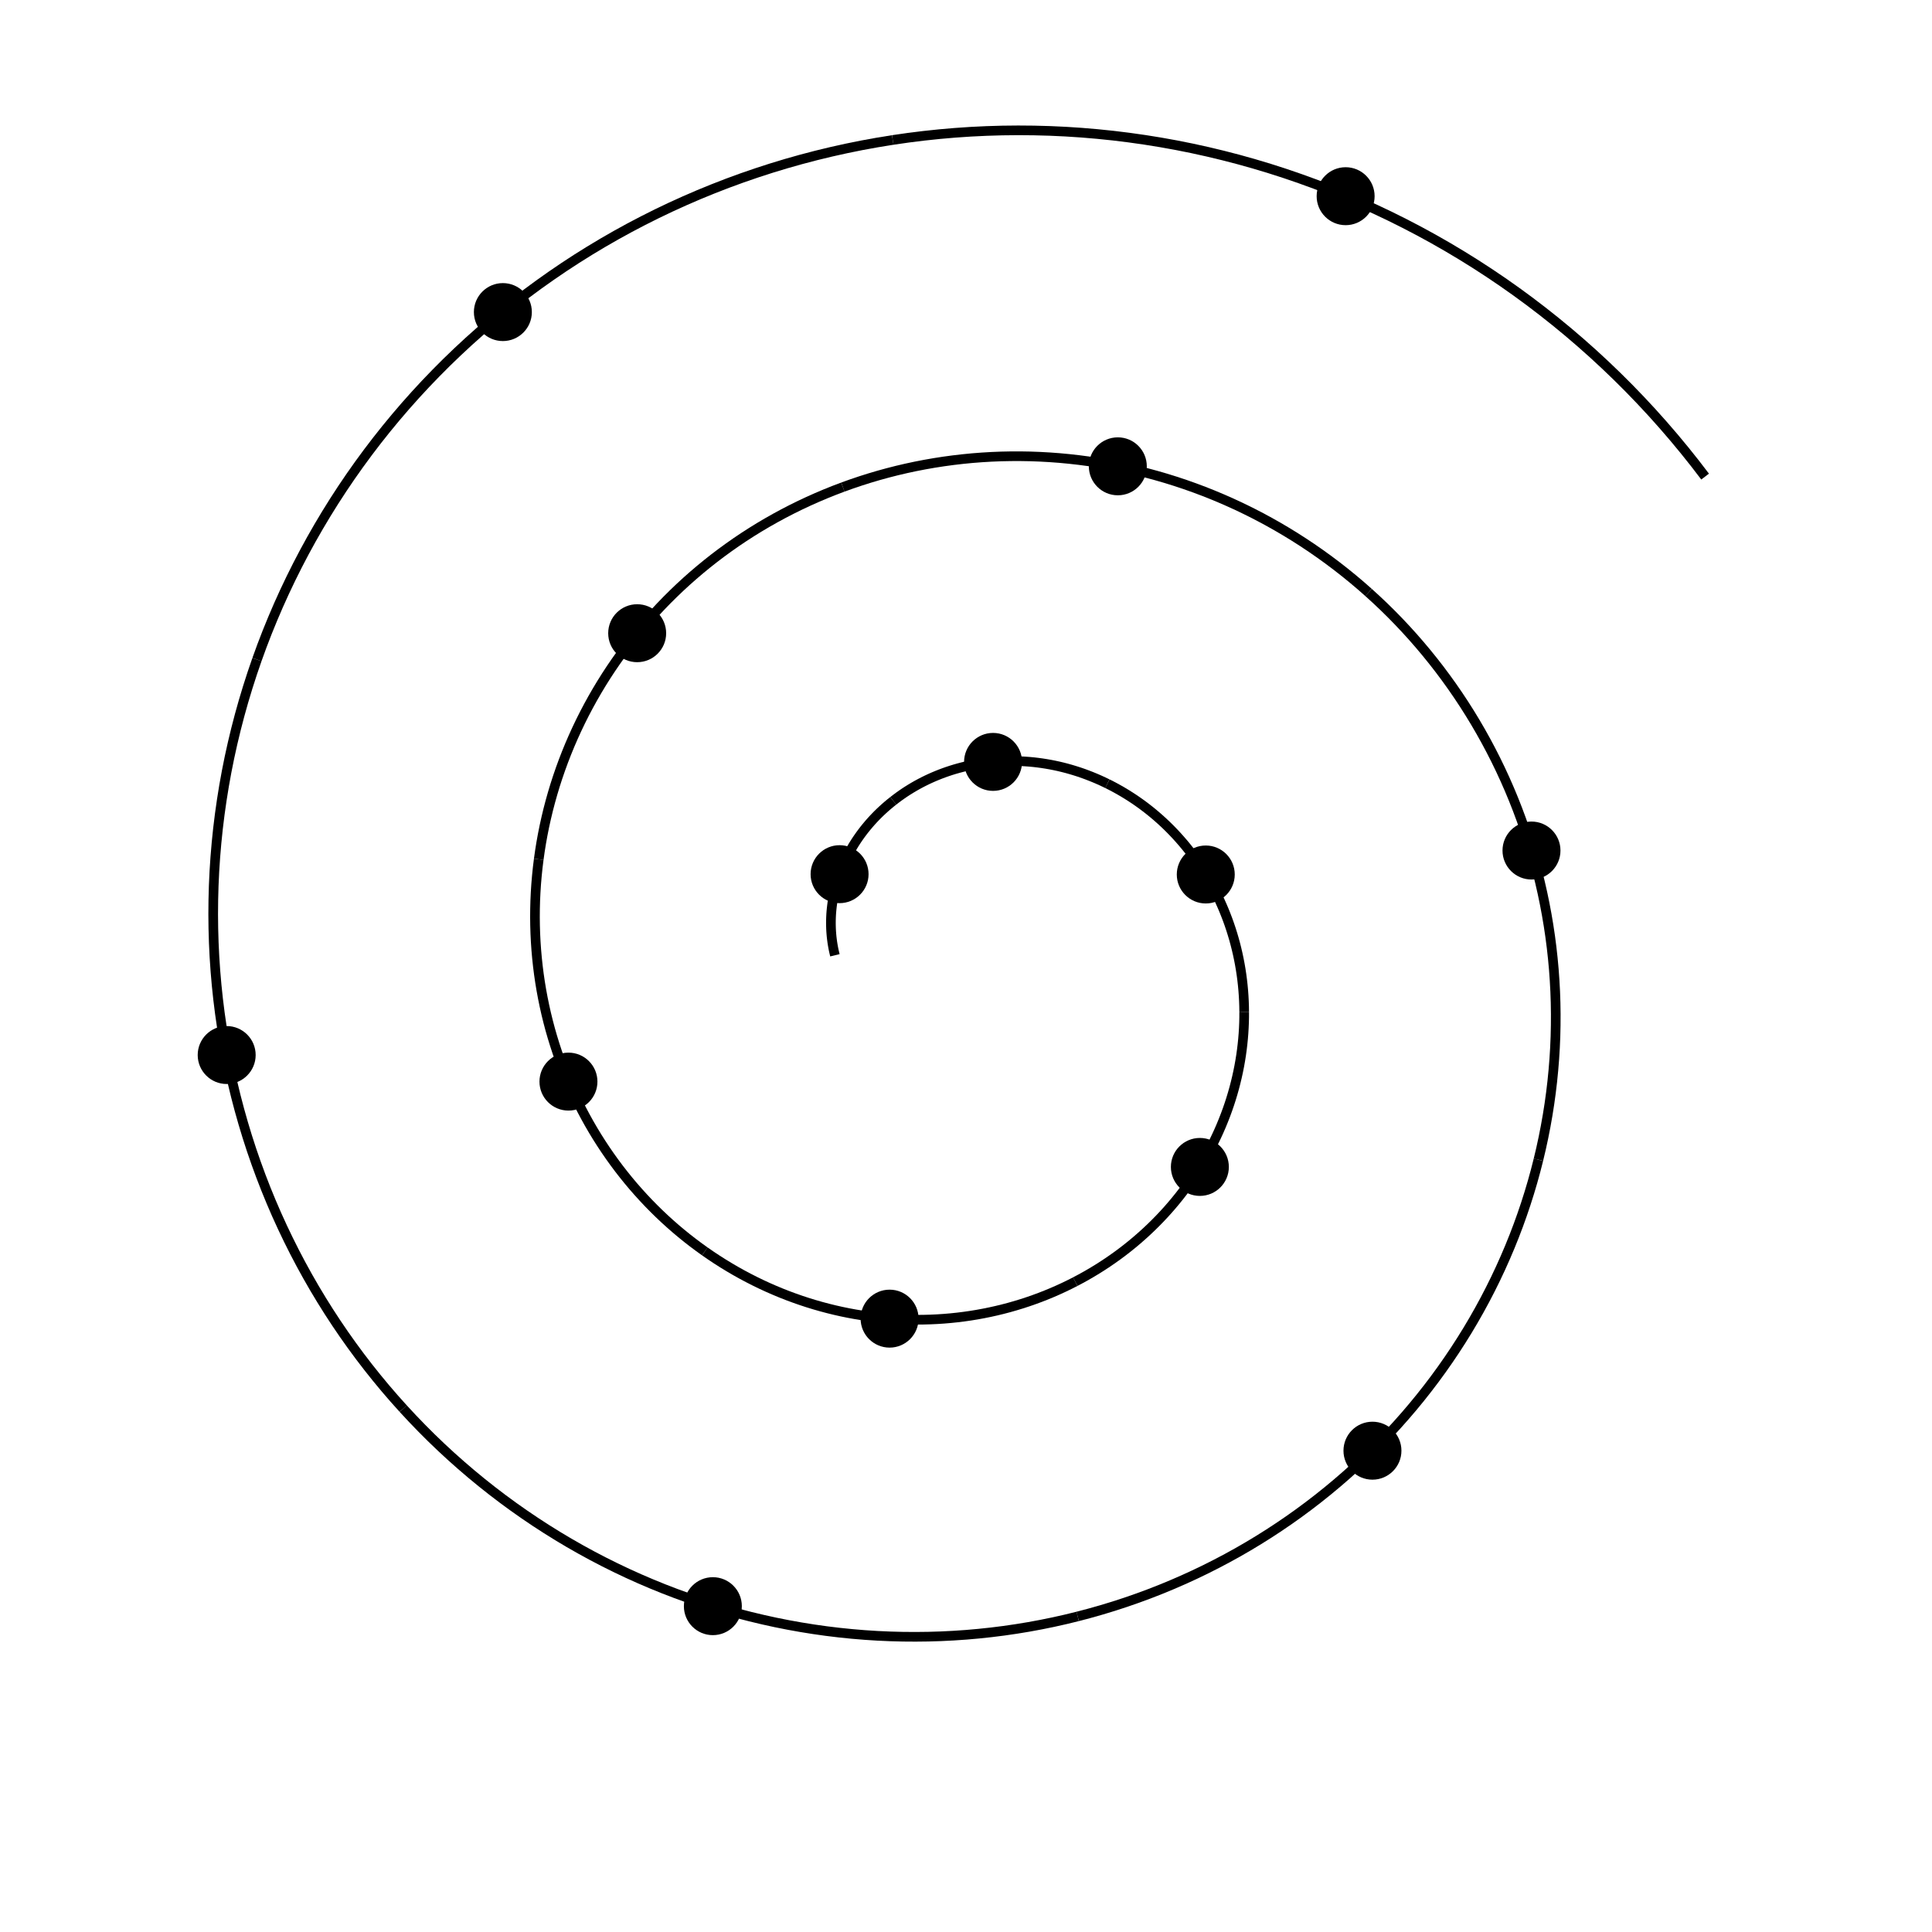 <svg xmlns="http://www.w3.org/2000/svg" viewBox="-100.0 -100.0 200 200"><circle stroke="black" cx="-13.087" cy="-9.506" r="2.5" fill="hsl(180,90.0%,90.0%)"/><polyline stroke="black" stroke-width="1" points="-13.087 -9.506 -12.977 -9.805 -12.86 -10.103 -12.737 -10.401 -12.607 -10.696 -12.471 -10.991 -12.327 -11.285 -12.177 -11.577 -12.021 -11.868 -11.857 -12.156 -11.688 -12.443 -11.511 -12.728 -11.328 -13.01 -11.138 -13.29 -10.942 -13.567 -10.74 -13.841 -10.53 -14.114 -10.314 -14.382 -10.092 -14.648 -9.864 -14.91 -9.629 -15.169 -9.388 -15.424 -9.141 -15.676 -8.887 -15.924 -8.628 -16.167 -8.362 -16.407 -8.091 -16.642 -7.813 -16.873 -7.53 -17.099" fill="none"/><polyline stroke="black" stroke-width="1" points="-13.57 -1.11 -13.634 -1.374 -13.694 -1.641 -13.748 -1.911 -13.796 -2.183 -13.84 -2.458 -13.877 -2.737 -13.91 -3.016 -13.936 -3.298 -13.957 -3.582 -13.972 -3.868 -13.981 -4.156 -13.985 -4.446 -13.982 -4.736 -13.973 -5.03 -13.959 -5.323 -13.938 -5.618 -13.91 -5.915 -13.877 -6.212 -13.838 -6.51 -13.791 -6.809 -13.739 -7.108 -13.68 -7.407 -13.615 -7.707 -13.544 -8.007 -13.465 -8.308 -13.38 -8.608 -13.289 -8.907 -13.191 -9.207 -13.087 -9.506" fill="none"/><circle stroke="black" cx="2.801" cy="-21.128" r="2.5" fill="hsl(180,90.0%,90.0%)"/><polyline stroke="black" stroke-width="1" points="2.801 -21.128 3.212 -21.162 3.626 -21.188 4.042 -21.206 4.46 -21.216 4.879 -21.218 5.301 -21.211 5.723 -21.196 6.148 -21.172 6.573 -21.14 6.999 -21.1 7.426 -21.05 7.854 -20.992 8.281 -20.926 8.71 -20.851 9.138 -20.767 9.566 -20.675 9.994 -20.573 10.422 -20.463 10.849 -20.343 11.275 -20.215 11.701 -20.079 12.125 -19.933 12.547 -19.778 12.969 -19.614 13.388 -19.442 13.806 -19.261 14.22 -19.071 14.634 -18.872" fill="none"/><polyline stroke="black" stroke-width="1" points="-7.53 -17.099 -7.241 -17.322 -6.947 -17.54 -6.647 -17.752 -6.342 -17.96 -6.03 -18.163 -5.714 -18.359 -5.392 -18.551 -5.065 -18.737 -4.733 -18.917 -4.396 -19.091 -4.054 -19.259 -3.708 -19.421 -3.356 -19.577 -3 -19.726 -2.64 -19.869 -2.276 -20.005 -1.906 -20.135 -1.533 -20.258 -1.156 -20.374 -0.775 -20.482 -0.391 -20.584 -0.003 -20.678 0.389 -20.765 0.783 -20.845 1.181 -20.917 1.582 -20.981 1.986 -21.038 2.392 -21.087 2.801 -21.128" fill="none"/><circle stroke="black" cx="24.821" cy="-9.473" r="2.5" fill="hsl(180,90.0%,90.0%)"/><polyline stroke="black" stroke-width="1" points="24.821 -9.473 25.083 -9.035 25.337 -8.591 25.584 -8.14 25.822 -7.683 26.052 -7.22 26.274 -6.751 26.488 -6.276 26.693 -5.795 26.889 -5.309 27.077 -4.818 27.255 -4.321 27.424 -3.82 27.584 -3.313 27.735 -2.802 27.876 -2.287 28.007 -1.767 28.129 -1.243 28.241 -0.715 28.343 -0.183 28.435 0.352 28.517 0.891 28.588 1.433 28.649 1.978 28.7 2.526 28.74 3.076 28.77 3.629 28.789 4.184 28.797 4.741" fill="none"/><polyline stroke="black" stroke-width="1" points="14.634 -18.872 15.045 -18.665 15.454 -18.449 15.859 -18.224 16.262 -17.991 16.662 -17.748 17.058 -17.497 17.451 -17.239 17.84 -16.97 18.225 -16.694 18.606 -16.408 18.982 -16.115 19.354 -15.813 19.722 -15.502 20.084 -15.184 20.442 -14.857 20.794 -14.522 21.141 -14.179 21.482 -13.828 21.818 -13.469 22.147 -13.103 22.471 -12.729 22.789 -12.347 23.1 -11.958 23.404 -11.562 23.702 -11.158 23.992 -10.747 24.276 -10.329 24.552 -9.905 24.821 -9.473" fill="none"/><circle stroke="black" cx="24.21" cy="20.8" r="2.5" fill="hsl(180,90.0%,90.0%)"/><polyline stroke="black" stroke-width="1" points="24.21 20.8 23.884 21.316 23.547 21.827 23.201 22.333 22.843 22.833 22.474 23.328 22.095 23.817 21.705 24.3 21.305 24.777 20.895 25.248 20.475 25.711 20.044 26.168 19.604 26.617 19.154 27.059 18.694 27.494 18.224 27.921 17.745 28.34 17.257 28.751 16.759 29.154 16.252 29.548 15.737 29.933 15.212 30.309 14.679 30.676 14.137 31.034 13.588 31.382 13.03 31.72 12.465 32.048 11.891 32.367 11.31 32.675" fill="none"/><polyline stroke="black" stroke-width="1" points="28.797 4.741 28.796 5.3 28.783 5.86 28.759 6.422 28.725 6.985 28.679 7.55 28.622 8.115 28.554 8.681 28.476 9.246 28.385 9.812 28.284 10.378 28.171 10.943 28.047 11.508 27.911 12.072 27.765 12.635 27.607 13.196 27.438 13.756 27.257 14.315 27.065 14.871 26.861 15.426 26.646 15.978 26.42 16.528 26.183 17.074 25.935 17.617 25.675 18.158 25.404 18.694 25.122 19.227 24.829 19.756 24.525 20.28 24.21 20.8" fill="none"/><circle stroke="black" cx="-7.91" cy="36.505" r="2.5" fill="hsl(180,90.0%,90.0%)"/><polyline stroke="black" stroke-width="1" points="-7.91 36.505 -8.619 36.443 -9.328 36.367 -10.037 36.278 -10.747 36.174 -11.456 36.057 -12.164 35.926 -12.873 35.781 -13.579 35.622 -14.284 35.449 -14.987 35.262 -15.688 35.062 -16.387 34.847 -17.084 34.618 -17.777 34.375 -18.468 34.119 -19.155 33.849 -19.839 33.564 -20.518 33.267 -21.194 32.955 -21.865 32.629 -22.531 32.29 -23.192 31.938 -23.848 31.572 -24.498 31.192 -25.142 30.8 -25.781 30.394 -26.413 29.975 -27.038 29.543" fill="none"/><polyline stroke="black" stroke-width="1" points="11.31 32.675 10.722 32.973 10.126 33.261 9.524 33.538 8.914 33.804 8.298 34.059 7.675 34.303 7.047 34.535 6.412 34.756 5.771 34.965 5.125 35.162 4.473 35.348 3.817 35.521 3.155 35.682 2.488 35.83 1.818 35.966 1.142 36.09 0.463 36.201 -0.22 36.299 -0.906 36.384 -1.596 36.456 -2.289 36.515 -2.984 36.561 -3.682 36.593 -4.383 36.612 -5.085 36.618 -5.789 36.61 -6.495 36.589 -7.202 36.554 -7.91 36.505" fill="none"/><circle stroke="black" cx="-41.154" cy="11.968" r="2.5" fill="hsl(180,90.0%,90.0%)"/><polyline stroke="black" stroke-width="1" points="-41.154 11.968 -41.466 11.216 -41.765 10.456 -42.05 9.689 -42.32 8.915 -42.576 8.134 -42.818 7.346 -43.046 6.553 -43.258 5.753 -43.456 4.948 -43.638 4.137 -43.806 3.321 -43.958 2.5 -44.095 1.675 -44.216 0.846 -44.321 0.012 -44.411 -0.825 -44.485 -1.665 -44.543 -2.509 -44.585 -3.355 -44.611 -4.204 -44.621 -5.055 -44.614 -5.908 -44.592 -6.763 -44.552 -7.618 -44.497 -8.475 -44.424 -9.332 -44.336 -10.19 -44.23 -11.047" fill="none"/><polyline stroke="black" stroke-width="1" points="-27.038 29.543 -27.657 29.098 -28.268 28.641 -28.873 28.171 -29.47 27.687 -30.058 27.193 -30.638 26.685 -31.21 26.165 -31.773 25.633 -32.327 25.089 -32.872 24.533 -33.407 23.965 -33.932 23.387 -34.449 22.796 -34.954 22.195 -35.448 21.583 -35.933 20.96 -36.406 20.326 -36.868 19.682 -37.319 19.027 -37.758 18.363 -38.186 17.689 -38.601 17.005 -39.004 16.312 -39.394 15.61 -39.772 14.899 -40.138 14.178 -40.49 13.45 -40.829 12.713 -41.154 11.968" fill="none"/><circle stroke="black" cx="-34.04" cy="-34.45" r="2.5" fill="hsl(180,90.0%,90.0%)"/><polyline stroke="black" stroke-width="1" points="-34.04 -34.45 -33.453 -35.157 -32.851 -35.854 -32.235 -36.541 -31.604 -37.217 -30.96 -37.882 -30.301 -38.536 -29.629 -39.179 -28.943 -39.81 -28.244 -40.429 -27.531 -41.037 -26.806 -41.631 -26.069 -42.213 -25.319 -42.781 -24.557 -43.336 -23.782 -43.879 -22.996 -44.407 -22.199 -44.92 -21.391 -45.42 -20.57 -45.905 -19.74 -46.375 -18.9 -46.83 -18.049 -47.27 -17.188 -47.695 -16.317 -48.104 -15.438 -48.496 -14.549 -48.873 -13.652 -49.234 -12.746 -49.578" fill="none"/><polyline stroke="black" stroke-width="1" points="-44.23 -11.047 -44.109 -11.904 -43.971 -12.761 -43.816 -13.616 -43.645 -14.471 -43.456 -15.324 -43.252 -16.174 -43.03 -17.023 -42.792 -17.868 -42.538 -18.711 -42.266 -19.551 -41.978 -20.387 -41.674 -21.219 -41.353 -22.046 -41.016 -22.87 -40.662 -23.688 -40.292 -24.501 -39.906 -25.309 -39.504 -26.11 -39.085 -26.906 -38.651 -27.695 -38.201 -28.477 -37.735 -29.252 -37.253 -30.02 -36.756 -30.779 -36.243 -31.531 -35.715 -32.274 -35.172 -33.009 -34.613 -33.734 -34.04 -34.45" fill="none"/><circle stroke="black" cx="15.717" cy="-51.727" r="2.5" fill="hsl(180,90.0%,90.0%)"/><polyline stroke="black" stroke-width="1" points="15.717 -51.727 16.72 -51.516 17.72 -51.286 18.718 -51.036 19.712 -50.767 20.703 -50.479 21.691 -50.171 22.673 -49.844 23.653 -49.497 24.625 -49.132 25.594 -48.747 26.556 -48.343 27.512 -47.92 28.461 -47.479 29.404 -47.018 30.339 -46.539 31.267 -46.041 32.186 -45.526 33.098 -44.99 34 -44.438 34.894 -43.867 35.778 -43.278 36.652 -42.672 37.516 -42.048 38.37 -41.406 39.212 -40.748 40.044 -40.072 40.864 -39.379 41.671 -38.669" fill="none"/><polyline stroke="black" stroke-width="1" points="-12.746 -49.578 -11.832 -49.906 -10.911 -50.216 -9.981 -50.51 -9.045 -50.787 -8.102 -51.046 -7.152 -51.288 -6.196 -51.512 -5.234 -51.718 -4.266 -51.906 -3.293 -52.076 -2.315 -52.228 -1.333 -52.361 -0.347 -52.476 0.644 -52.573 1.637 -52.65 2.634 -52.709 3.634 -52.749 4.636 -52.769 5.641 -52.771 6.647 -52.754 7.654 -52.717 8.662 -52.661 9.671 -52.586 10.68 -52.491 11.689 -52.377 12.698 -52.244 13.706 -52.091 14.712 -51.919 15.717 -51.727" fill="none"/><circle stroke="black" cx="58.539" cy="-11.953" r="2.5" fill="hsl(180,90.0%,90.0%)"/><polyline stroke="black" stroke-width="1" points="58.539 -11.953 58.853 -10.866 59.146 -9.771 59.419 -8.669 59.672 -7.56 59.903 -6.445 60.114 -5.324 60.304 -4.197 60.473 -3.065 60.62 -1.927 60.746 -0.786 60.851 0.36 60.933 1.509 60.995 2.662 61.034 3.817 61.051 4.975 61.046 6.135 61.02 7.296 60.971 8.459 60.9 9.622 60.806 10.786 60.691 11.949 60.553 13.112 60.393 14.274 60.21 15.435 60.005 16.594 59.778 17.75 59.529 18.904 59.257 20.055" fill="none"/><polyline stroke="black" stroke-width="1" points="41.671 -38.669 42.467 -37.943 43.251 -37.202 44.021 -36.444 44.778 -35.67 45.522 -34.88 46.252 -34.075 46.967 -33.255 47.668 -32.42 48.354 -31.571 49.026 -30.707 49.681 -29.829 50.321 -28.937 50.946 -28.031 51.553 -27.113 52.145 -26.181 52.719 -25.237 53.276 -24.28 53.816 -23.311 54.338 -22.33 54.843 -21.339 55.329 -20.335 55.797 -19.322 56.246 -18.298 56.677 -17.263 57.088 -16.219 57.48 -15.166 57.853 -14.104 58.206 -13.033 58.539 -11.953" fill="none"/><circle stroke="black" cx="42.076" cy="50.175" r="2.5" fill="hsl(180,90.0%,90.0%)"/><polyline stroke="black" stroke-width="1" points="42.076 50.175 41.186 51.038 40.279 51.885 39.354 52.716 38.413 53.53 37.454 54.329 36.48 55.109 35.489 55.872 34.482 56.618 33.46 57.345 32.422 58.054 31.37 58.744 30.303 59.415 29.223 60.066 28.128 60.699 27.02 61.31 25.898 61.902 24.765 62.473 23.618 63.024 22.459 63.553 21.289 64.061 20.108 64.548 18.916 65.013 17.714 65.455 16.502 65.876 15.28 66.274 14.049 66.649 12.81 67.001 11.562 67.331" fill="none"/><polyline stroke="black" stroke-width="1" points="59.257 20.055 58.963 21.203 58.648 22.346 58.309 23.486 57.949 24.62 57.567 25.748 57.163 26.872 56.737 27.989 56.288 29.1 55.818 30.204 55.327 31.3 54.814 32.388 54.279 33.469 53.724 34.54 53.147 35.603 52.549 36.656 51.931 37.699 51.291 38.732 50.631 39.754 49.951 40.765 49.251 41.764 48.531 42.752 47.791 43.727 47.031 44.69 46.252 45.639 45.454 46.574 44.637 47.496 43.801 48.404 42.948 49.297 42.076 50.175" fill="none"/><circle stroke="black" cx="-26.205" cy="66.27" r="2.5" fill="hsl(180,90.0%,90.0%)"/><polyline stroke="black" stroke-width="1" points="-26.205 66.27 -27.489 65.858 -28.766 65.422 -30.037 64.961 -31.3 64.475 -32.557 63.964 -33.805 63.429 -35.044 62.87 -36.274 62.286 -37.494 61.679 -38.705 61.047 -39.905 60.392 -41.094 59.713 -42.271 59.011 -43.437 58.285 -44.59 57.537 -45.731 56.766 -46.858 55.972 -47.972 55.156 -49.071 54.318 -50.156 53.458 -51.226 52.576 -52.28 51.673 -53.319 50.749 -54.341 49.804 -55.347 48.838 -56.334 47.852 -57.306 46.846 -58.258 45.821" fill="none"/><polyline stroke="black" stroke-width="1" points="11.562 67.331 10.306 67.637 9.043 67.92 7.772 68.179 6.496 68.415 5.213 68.626 3.924 68.814 2.63 68.977 1.332 69.116 0.029 69.231 -1.278 69.32 -2.588 69.386 -3.901 69.426 -5.216 69.441 -6.534 69.432 -7.853 69.397 -9.173 69.338 -10.493 69.253 -11.813 69.143 -13.134 69.008 -14.453 68.848 -15.771 68.662 -17.086 68.451 -18.4 68.215 -19.711 67.954 -21.018 67.667 -22.322 67.356 -23.621 67.019 -24.916 66.657 -26.205 66.27" fill="none"/><circle stroke="black" cx="-76.534" cy="9.216" r="2.5" fill="hsl(180,90.0%,90.0%)"/><polyline stroke="black" stroke-width="1" points="-76.534 9.216 -76.796 7.782 -77.032 6.342 -77.24 4.895 -77.421 3.443 -77.575 1.986 -77.701 0.524 -77.8 -0.942 -77.871 -2.411 -77.914 -3.883 -77.93 -5.358 -77.917 -6.835 -77.877 -8.313 -77.808 -9.792 -77.711 -11.272 -77.586 -12.751 -77.433 -14.23 -77.252 -15.707 -77.042 -17.183 -76.805 -18.656 -76.539 -20.126 -76.245 -21.593 -75.922 -23.057 -75.572 -24.515 -75.193 -25.969 -74.787 -27.417 -74.352 -28.859 -73.89 -30.294 -73.401 -31.722" fill="none"/><polyline stroke="black" stroke-width="1" points="-58.258 45.821 -59.194 44.776 -60.11 43.713 -61.007 42.631 -61.885 41.53 -62.742 40.413 -63.58 39.276 -64.397 38.123 -65.193 36.953 -65.968 35.767 -66.721 34.564 -67.453 33.346 -68.162 32.112 -68.848 30.864 -69.512 29.601 -70.152 28.323 -70.769 27.032 -71.363 25.729 -71.932 24.412 -72.477 23.083 -72.997 21.742 -73.492 20.389 -73.963 19.026 -74.408 17.652 -74.827 16.268 -75.221 14.875 -75.589 13.473 -75.93 12.062 -76.245 10.643 -76.534 9.216" fill="none"/><circle stroke="black" cx="-47.943" cy="-67.693" r="2.5" fill="hsl(180,90.0%,90.0%)"/><polyline stroke="black" stroke-width="1" points="-47.943 -67.693 -46.717 -68.67 -45.471 -69.625 -44.206 -70.557 -42.921 -71.466 -41.619 -72.352 -40.298 -73.214 -38.959 -74.052 -37.601 -74.866 -36.229 -75.654 -34.839 -76.418 -33.433 -77.156 -32.013 -77.868 -30.577 -78.554 -29.126 -79.213 -27.663 -79.846 -26.184 -80.451 -24.693 -81.03 -23.19 -81.58 -21.675 -82.102 -20.148 -82.597 -18.61 -83.063 -17.062 -83.5 -15.504 -83.909 -13.937 -84.288 -12.361 -84.638 -10.776 -84.959 -9.184 -85.249 -7.585 -85.51" fill="none"/><polyline stroke="black" stroke-width="1" points="-73.401 -31.722 -72.884 -33.142 -72.339 -34.555 -71.767 -35.958 -71.168 -37.352 -70.542 -38.736 -69.888 -40.11 -69.208 -41.473 -68.502 -42.825 -67.768 -44.165 -67.009 -45.492 -66.224 -46.807 -65.413 -48.108 -64.577 -49.395 -63.715 -50.668 -62.828 -51.925 -61.917 -53.167 -60.981 -54.393 -60.02 -55.603 -59.036 -56.796 -58.028 -57.971 -56.996 -59.129 -55.942 -60.268 -54.864 -61.388 -53.765 -62.49 -52.643 -63.571 -51.5 -64.633 -50.335 -65.674 -49.15 -66.694 -47.943 -67.693" fill="none"/><circle stroke="black" cx="39.299" cy="-79.69" r="2.5" fill="hsl(180,90.0%,90.0%)"/><polyline stroke="black" stroke-width="1" points="39.299 -79.69 40.841 -79.027 42.373 -78.335 43.893 -77.613 45.401 -76.861 46.896 -76.081 48.378 -75.271 49.846 -74.432 51.299 -73.565 52.738 -72.669 54.161 -71.745 55.569 -70.793 56.958 -69.814 58.332 -68.807 59.686 -67.773 61.023 -66.713 62.342 -65.627 63.64 -64.514 64.92 -63.376 66.178 -62.212 67.416 -61.023 68.633 -59.81 69.827 -58.573 71 -57.312 72.15 -56.027 73.276 -54.72 74.379 -53.39 75.458 -52.037 76.512 -50.663" fill="none"/><polyline stroke="black" stroke-width="1" points="-7.585 -85.51 -5.979 -85.741 -4.367 -85.942 -2.75 -86.113 -1.128 -86.253 0.499 -86.363 2.129 -86.442 3.762 -86.49 5.398 -86.507 7.036 -86.493 8.675 -86.449 10.315 -86.373 11.956 -86.266 13.596 -86.127 15.235 -85.958 16.872 -85.757 18.507 -85.525 20.14 -85.262 21.769 -84.968 23.394 -84.643 25.015 -84.286 26.63 -83.898 28.24 -83.48 29.844 -83.03 31.44 -82.55 33.029 -82.039 34.61 -81.497 36.183 -80.925 37.746 -80.322 39.299 -79.69" fill="none"/></svg>